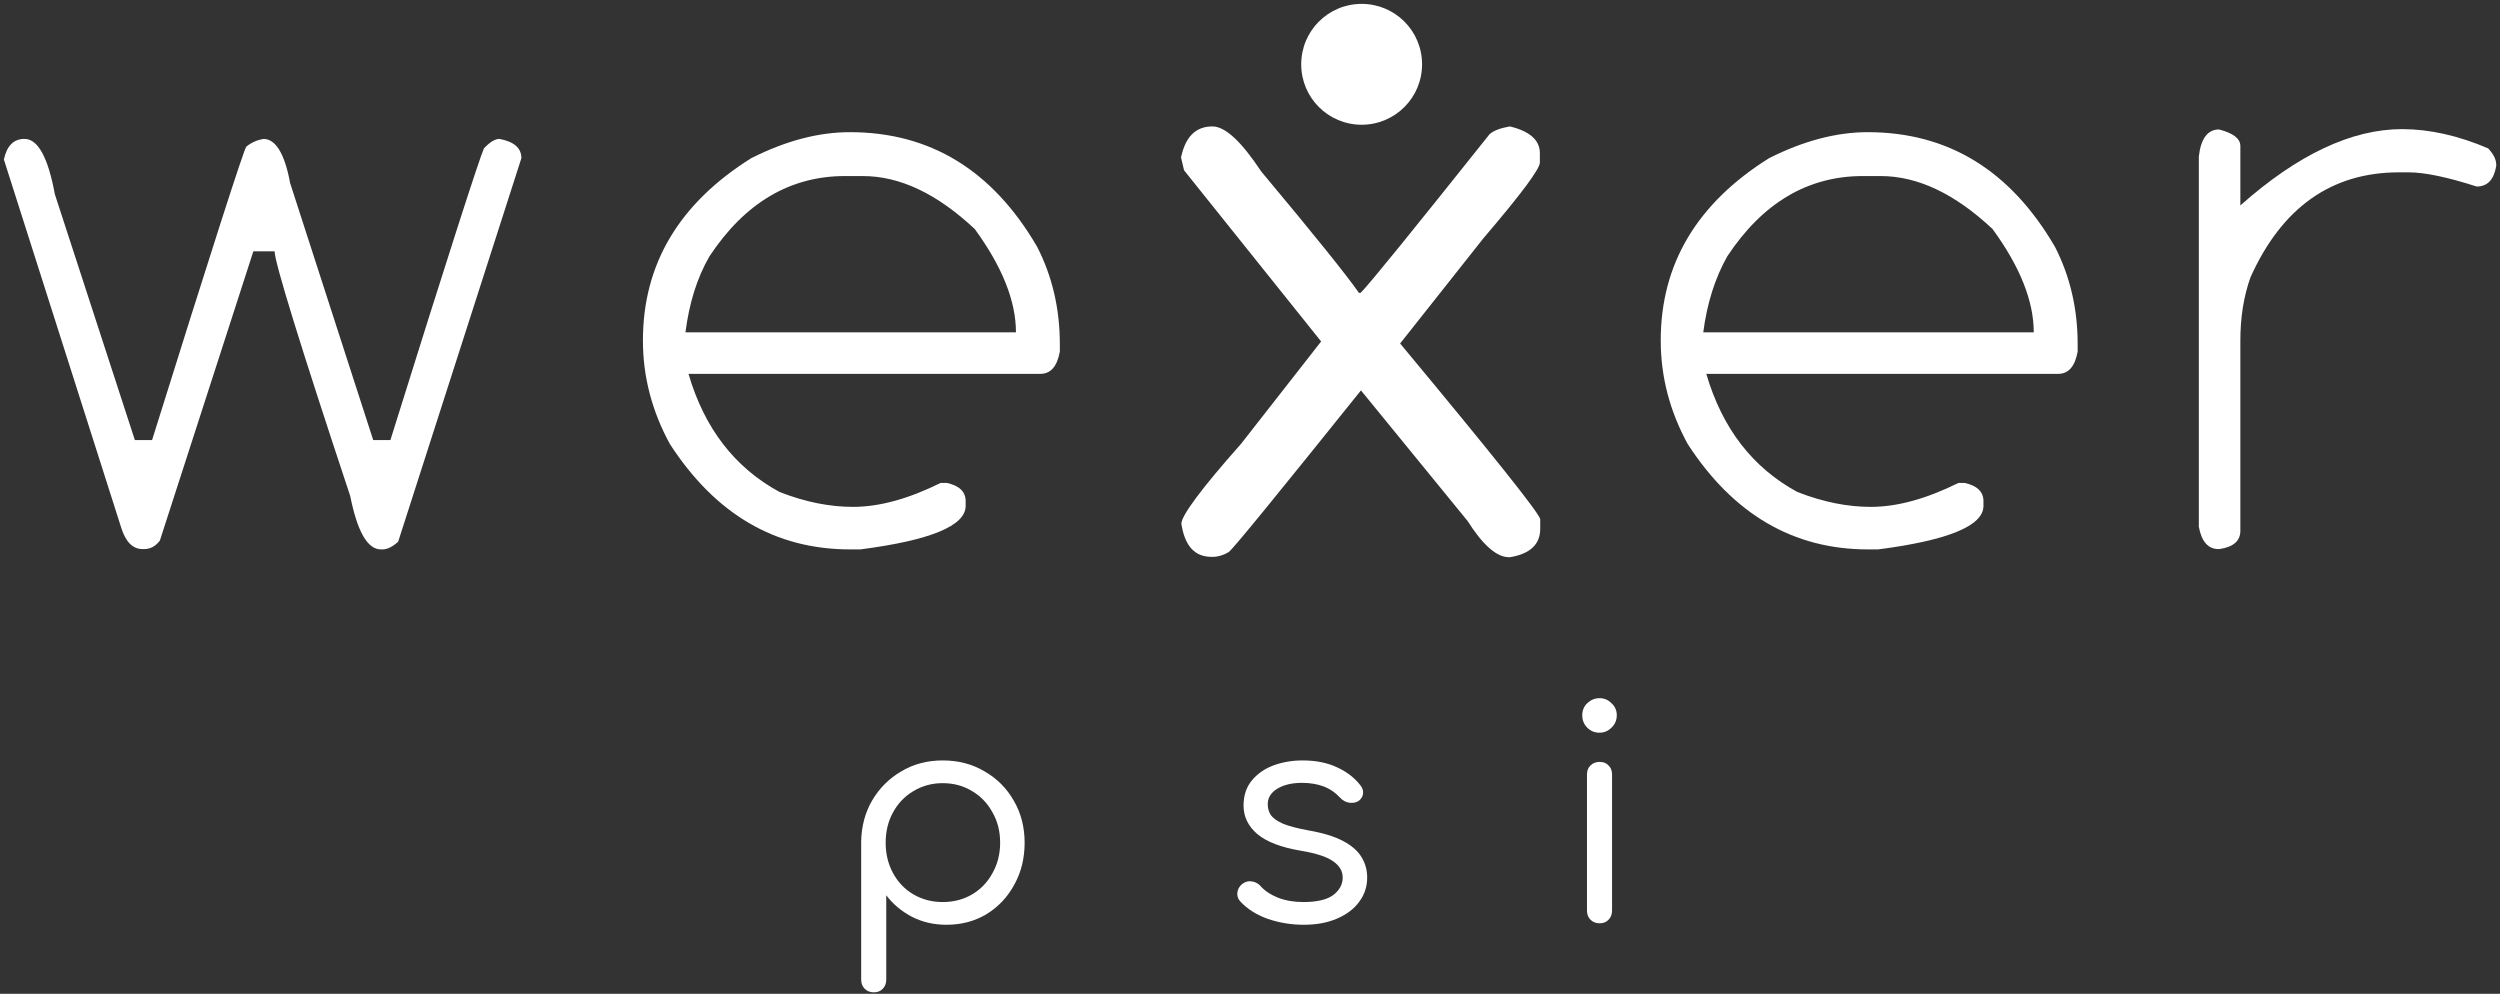 <svg width="322" height="128" viewBox="0 0 322 128" fill="none" xmlns="http://www.w3.org/2000/svg">
<rect x="0" y="0" width="322" height="128" fill="#333333" stroke="none"/>
<path d="M156.16 16.283C157.813 16.283 159.9 18.24 162.465 22.11C169.378 30.371 173.553 35.589 175.031 37.719H175.248C176.422 36.545 181.944 29.719 191.858 17.284C192.336 16.849 193.206 16.501 194.467 16.283C197.032 16.892 198.336 18.066 198.336 19.718V20.936C198.336 21.762 195.902 25.023 191.075 30.675L180.336 44.241C192.336 58.677 198.38 66.243 198.38 66.895V68.112C198.38 70.112 197.076 71.33 194.51 71.765H194.336C192.771 71.765 190.988 70.199 189.032 67.112L175.292 50.285C164.465 63.764 158.813 70.721 158.247 71.112C157.595 71.504 156.9 71.721 156.204 71.721H156.03C153.856 71.721 152.595 70.286 152.16 67.46C152.16 66.416 154.726 62.938 159.856 57.155L170.161 43.98L152.508 21.936L152.117 20.284C152.682 17.588 154.03 16.283 156.16 16.283Z" fill="white"/>
<path d="M3.152 17.892C4.892 17.892 6.196 20.284 7.066 25.023L17.37 56.677H19.588C27.328 31.936 31.371 19.37 31.719 18.892C32.415 18.327 33.154 18.023 33.937 17.892C35.502 17.892 36.676 19.805 37.371 23.588L48.068 56.677H50.285C57.72 32.849 61.764 20.37 62.329 19.11C63.112 18.283 63.764 17.892 64.329 17.892C66.199 18.24 67.156 19.066 67.156 20.37L51.285 69.764C50.59 70.416 49.894 70.764 49.242 70.764H49.068C47.328 70.764 46.024 68.46 45.111 63.895C38.589 44.241 35.371 33.763 35.371 32.371H32.632L20.588 69.634C20.023 70.373 19.37 70.721 18.544 70.721H18.37C17.11 70.721 16.197 69.808 15.631 68.025L0.5 20.544C0.891 18.762 1.761 17.892 3.152 17.892Z" fill="white"/>
<path d="M109.462 17.023C119.811 17.023 127.854 21.936 133.594 31.806C135.55 35.632 136.507 39.806 136.507 44.328V45.285C136.159 47.198 135.333 48.154 133.985 48.154H88.678C90.722 55.155 94.635 60.242 100.418 63.373C103.766 64.677 106.897 65.286 109.853 65.286C113.288 65.286 117.028 64.242 121.158 62.199H121.941C123.55 62.547 124.376 63.329 124.376 64.547V65.155C124.376 67.721 119.854 69.59 110.81 70.764H109.506C99.853 70.764 92.157 66.242 86.287 57.199C83.983 52.981 82.809 48.546 82.809 43.85C82.809 34.023 87.461 26.197 96.766 20.37C101.244 18.11 105.462 17.023 109.462 17.023ZM88.287 42.806H130.855C130.855 38.763 129.072 34.328 125.55 29.501C120.68 24.936 115.897 22.675 111.114 22.675H108.853C101.766 22.675 95.94 26.11 91.374 33.023C89.766 35.806 88.765 39.067 88.287 42.806Z" fill="white"/>
<path d="M240.556 17.023C250.904 17.023 258.948 21.936 264.688 31.806C266.644 35.632 267.601 39.806 267.601 44.328V45.285C267.253 47.198 266.427 48.154 265.079 48.154H219.772C221.816 55.155 225.729 60.242 231.512 63.373C234.86 64.677 237.991 65.286 240.947 65.286C244.382 65.286 248.121 64.242 252.252 62.199H253.035C254.644 62.547 255.47 63.329 255.47 64.547V65.155C255.47 67.721 250.948 69.59 241.904 70.764H240.599C230.99 70.764 223.251 66.242 217.381 57.199C215.076 52.981 213.902 48.546 213.902 43.85C213.902 34.023 218.555 26.197 227.86 20.37C232.338 18.11 236.599 17.023 240.556 17.023ZM219.381 42.806H261.948C261.948 38.763 260.166 34.328 256.644 29.501C251.774 24.936 246.991 22.675 242.208 22.675H239.947C232.86 22.675 227.033 26.11 222.468 33.023C220.903 35.806 219.859 39.067 219.381 42.806Z" fill="white"/>
<path d="M285.819 16.675C287.645 17.153 288.558 17.849 288.558 18.805V26.458C295.906 19.936 302.863 16.631 309.385 16.631C312.907 16.631 316.603 17.457 320.473 19.11C321.168 19.849 321.516 20.545 321.516 21.24V21.371C321.212 23.153 320.386 24.023 318.994 24.023C315.212 22.806 312.298 22.197 310.211 22.197H308.994C300.298 22.197 293.906 26.719 289.862 35.719C288.993 38.154 288.558 40.85 288.558 43.894V68.373C288.558 69.678 287.645 70.46 285.862 70.721H285.732C284.427 70.721 283.558 69.764 283.21 67.851V20.153C283.471 17.849 284.34 16.675 285.819 16.675Z" fill="white"/>
<path d="M183.162 8.283C183.162 12.588 179.683 16.066 175.379 16.066C171.074 16.066 167.596 12.588 167.596 8.283C167.596 3.978 171.074 0.5 175.379 0.5C179.683 0.5 183.162 3.978 183.162 8.283Z" fill="white"/>
<path d="M112.554 127.812C112.073 127.812 111.68 127.66 111.376 127.356C111.072 127.052 110.92 126.659 110.92 126.178V108.432C110.945 106.456 111.414 104.682 112.326 103.112C113.263 101.516 114.517 100.262 116.088 99.35C117.659 98.412 119.432 97.944 121.408 97.944C123.435 97.944 125.233 98.412 126.804 99.35C128.4 100.262 129.654 101.516 130.566 103.112C131.503 104.708 131.972 106.519 131.972 108.546C131.972 110.547 131.529 112.346 130.642 113.942C129.781 115.538 128.59 116.804 127.07 117.742C125.55 118.654 123.827 119.11 121.902 119.11C120.281 119.11 118.799 118.768 117.456 118.084C116.113 117.374 115.011 116.45 114.15 115.31V126.178C114.15 126.659 113.998 127.052 113.694 127.356C113.415 127.66 113.035 127.812 112.554 127.812ZM121.408 116.184C122.827 116.184 124.093 115.854 125.208 115.196C126.323 114.537 127.197 113.625 127.83 112.46C128.489 111.294 128.818 109.99 128.818 108.546C128.818 107.076 128.489 105.772 127.83 104.632C127.197 103.466 126.323 102.554 125.208 101.896C124.093 101.212 122.827 100.87 121.408 100.87C120.04 100.87 118.786 101.212 117.646 101.896C116.531 102.554 115.657 103.466 115.024 104.632C114.391 105.772 114.074 107.076 114.074 108.546C114.074 109.99 114.391 111.294 115.024 112.46C115.657 113.625 116.531 114.537 117.646 115.196C118.786 115.854 120.04 116.184 121.408 116.184Z" fill="white"/>
<path d="M167.922 119.11C166.326 119.11 164.781 118.856 163.286 118.35C161.817 117.818 160.639 117.07 159.752 116.108C159.448 115.778 159.321 115.398 159.372 114.968C159.423 114.537 159.625 114.17 159.98 113.866C160.385 113.562 160.791 113.448 161.196 113.524C161.627 113.574 161.994 113.752 162.298 114.056C162.83 114.689 163.59 115.208 164.578 115.614C165.566 115.994 166.655 116.184 167.846 116.184C169.594 116.184 170.873 115.892 171.684 115.31C172.495 114.702 172.913 113.967 172.938 113.106C172.963 112.244 172.558 111.522 171.722 110.94C170.911 110.357 169.518 109.901 167.542 109.572C164.983 109.141 163.109 108.419 161.918 107.406C160.753 106.392 160.17 105.176 160.17 103.758C160.17 102.466 160.525 101.389 161.234 100.528C161.943 99.666 162.868 99.02 164.008 98.59C165.173 98.159 166.427 97.944 167.77 97.944C169.467 97.944 170.937 98.235 172.178 98.817C173.419 99.375 174.42 100.135 175.18 101.098C175.484 101.452 175.611 101.832 175.56 102.238C175.509 102.618 175.307 102.934 174.952 103.188C174.597 103.39 174.192 103.454 173.736 103.378C173.305 103.302 172.938 103.099 172.634 102.77C172.001 102.086 171.279 101.592 170.468 101.288C169.657 100.984 168.733 100.832 167.694 100.832C166.402 100.832 165.338 101.085 164.502 101.592C163.691 102.098 163.286 102.757 163.286 103.568C163.286 104.125 163.425 104.606 163.704 105.012C164.008 105.417 164.54 105.784 165.3 106.114C166.06 106.418 167.124 106.696 168.492 106.95C170.392 107.279 171.887 107.735 172.976 108.318C174.091 108.9 174.889 109.597 175.37 110.408C175.851 111.193 176.092 112.067 176.092 113.03C176.092 114.195 175.75 115.234 175.066 116.146C174.407 117.058 173.457 117.78 172.216 118.312C171 118.844 169.569 119.11 167.922 119.11Z" fill="white"/>
<path d="M206.037 118.92C205.556 118.92 205.163 118.768 204.859 118.464C204.555 118.16 204.403 117.767 204.403 117.286V99.767C204.403 99.261 204.555 98.868 204.859 98.59C205.163 98.285 205.556 98.133 206.037 98.133C206.519 98.133 206.899 98.285 207.177 98.59C207.481 98.868 207.633 99.261 207.633 99.767V117.286C207.633 117.767 207.481 118.16 207.177 118.464C206.899 118.768 206.519 118.92 206.037 118.92ZM205.999 94.371C205.391 94.371 204.872 94.156 204.441 93.725C204.011 93.295 203.795 92.763 203.795 92.129C203.795 91.496 204.011 90.977 204.441 90.572C204.897 90.141 205.429 89.925 206.037 89.925C206.62 89.925 207.127 90.141 207.557 90.572C208.013 90.977 208.241 91.496 208.241 92.129C208.241 92.763 208.013 93.295 207.557 93.725C207.127 94.156 206.607 94.371 205.999 94.371Z" fill="white"/>
</svg>
